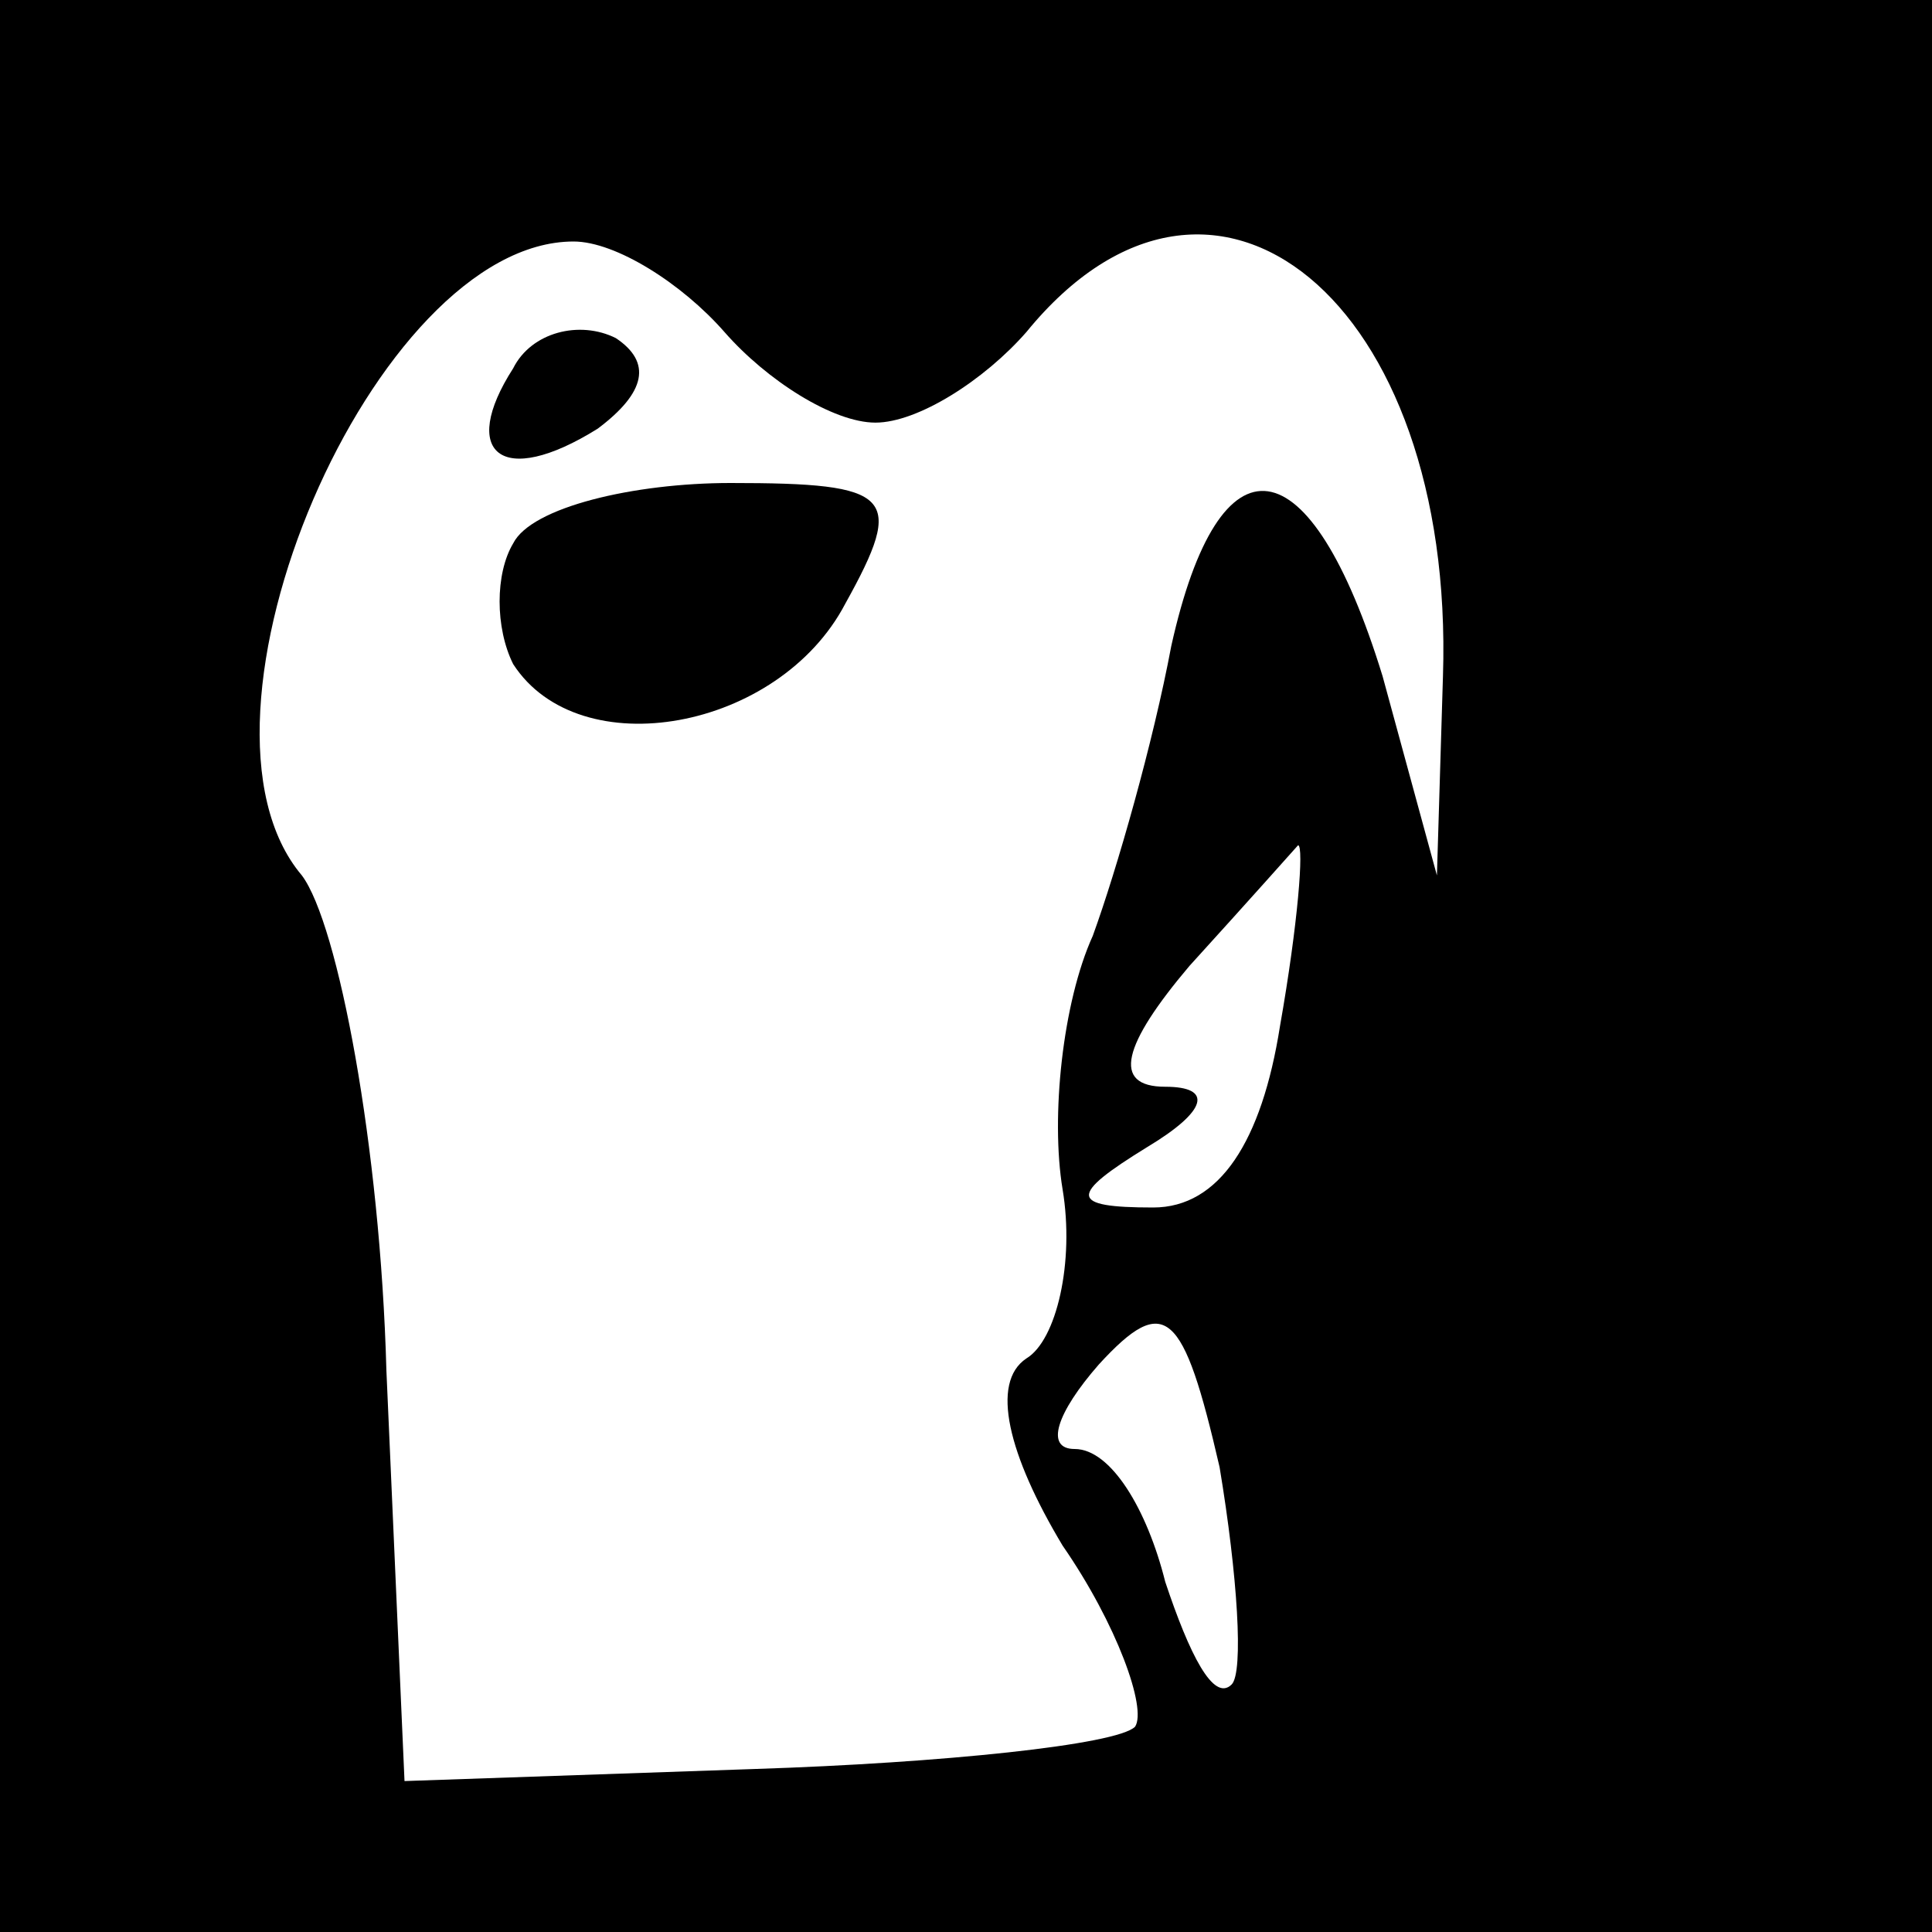 <?xml version="1.0" standalone="no"?>
<!DOCTYPE svg PUBLIC "-//W3C//DTD SVG 20010904//EN"
 "http://www.w3.org/TR/2001/REC-SVG-20010904/DTD/svg10.dtd">
<svg version="1.0" xmlns="http://www.w3.org/2000/svg"
 width="32pt" height="32pt" viewBox="0 0 32 32"
 preserveAspectRatio="xMidYMid meet">
<rect x="0" y="0" width="32" height="32" fill="#808080" stroke="none"/>
<g transform="translate(0,32) scale(0.1,-0.1)"
fill="#000000" stroke="none">
<path fill="#000000" stroke="none" d="M0 160 l0 -160 160 0 160 0 0 160 0
160 -160 0 -160 0 0 -160z"/>
<path fill="#ffffff" stroke="none" d="M120 265 c7 -8 18 -15 25 -15 7 0 18 7
25 15 31 38 71 5 69 -57 l-1 -33 -9 33 c-12 39 -27 41 -35 5 -3 -16 -9 -37
-13 -48 -5 -11 -7 -30 -5 -42 2 -12 -1 -25 -6 -28 -6 -4 -3 -16 6 -31 9 -13
14 -27 12 -30 -3 -3 -32 -6 -63 -7 l-58 -2 -3 68 c-1 37 -8 74 -14 82 -22 26
12 105 45 105 7 0 18 -7 25 -15z"/>
<path fill="#ffffff" stroke="none" d="M212 150 c-3 -19 -10 -30 -21 -30 -14
0 -14 2 -1 10 10 6 11 10 3 10 -9 0 -7 7 4 20 10 11 18 20 18 20 1 0 0 -13 -3
-30z"/>
<path fill="#ffffff" stroke="none" d="M204 41 c-3 -3 -7 5 -11 17 -3 12 -9
22 -15 22 -5 0 -3 6 4 14 11 12 14 9 20 -17 3 -18 4 -34 2 -36z"/>
<path fill="#000000" stroke="none" d="M85 259 c-9 -14 -2 -20 14 -10 8 6 9
11 3 15 -6 3 -14 1 -17 -5z"/>
<path fill="#000000" stroke="none" d="M85 230 c-3 -5 -3 -14 0 -20 11 -17 44
-11 55 10 10 18 8 20 -19 20 -16 0 -33 -4 -36 -10z"/>
</g>
</svg>
